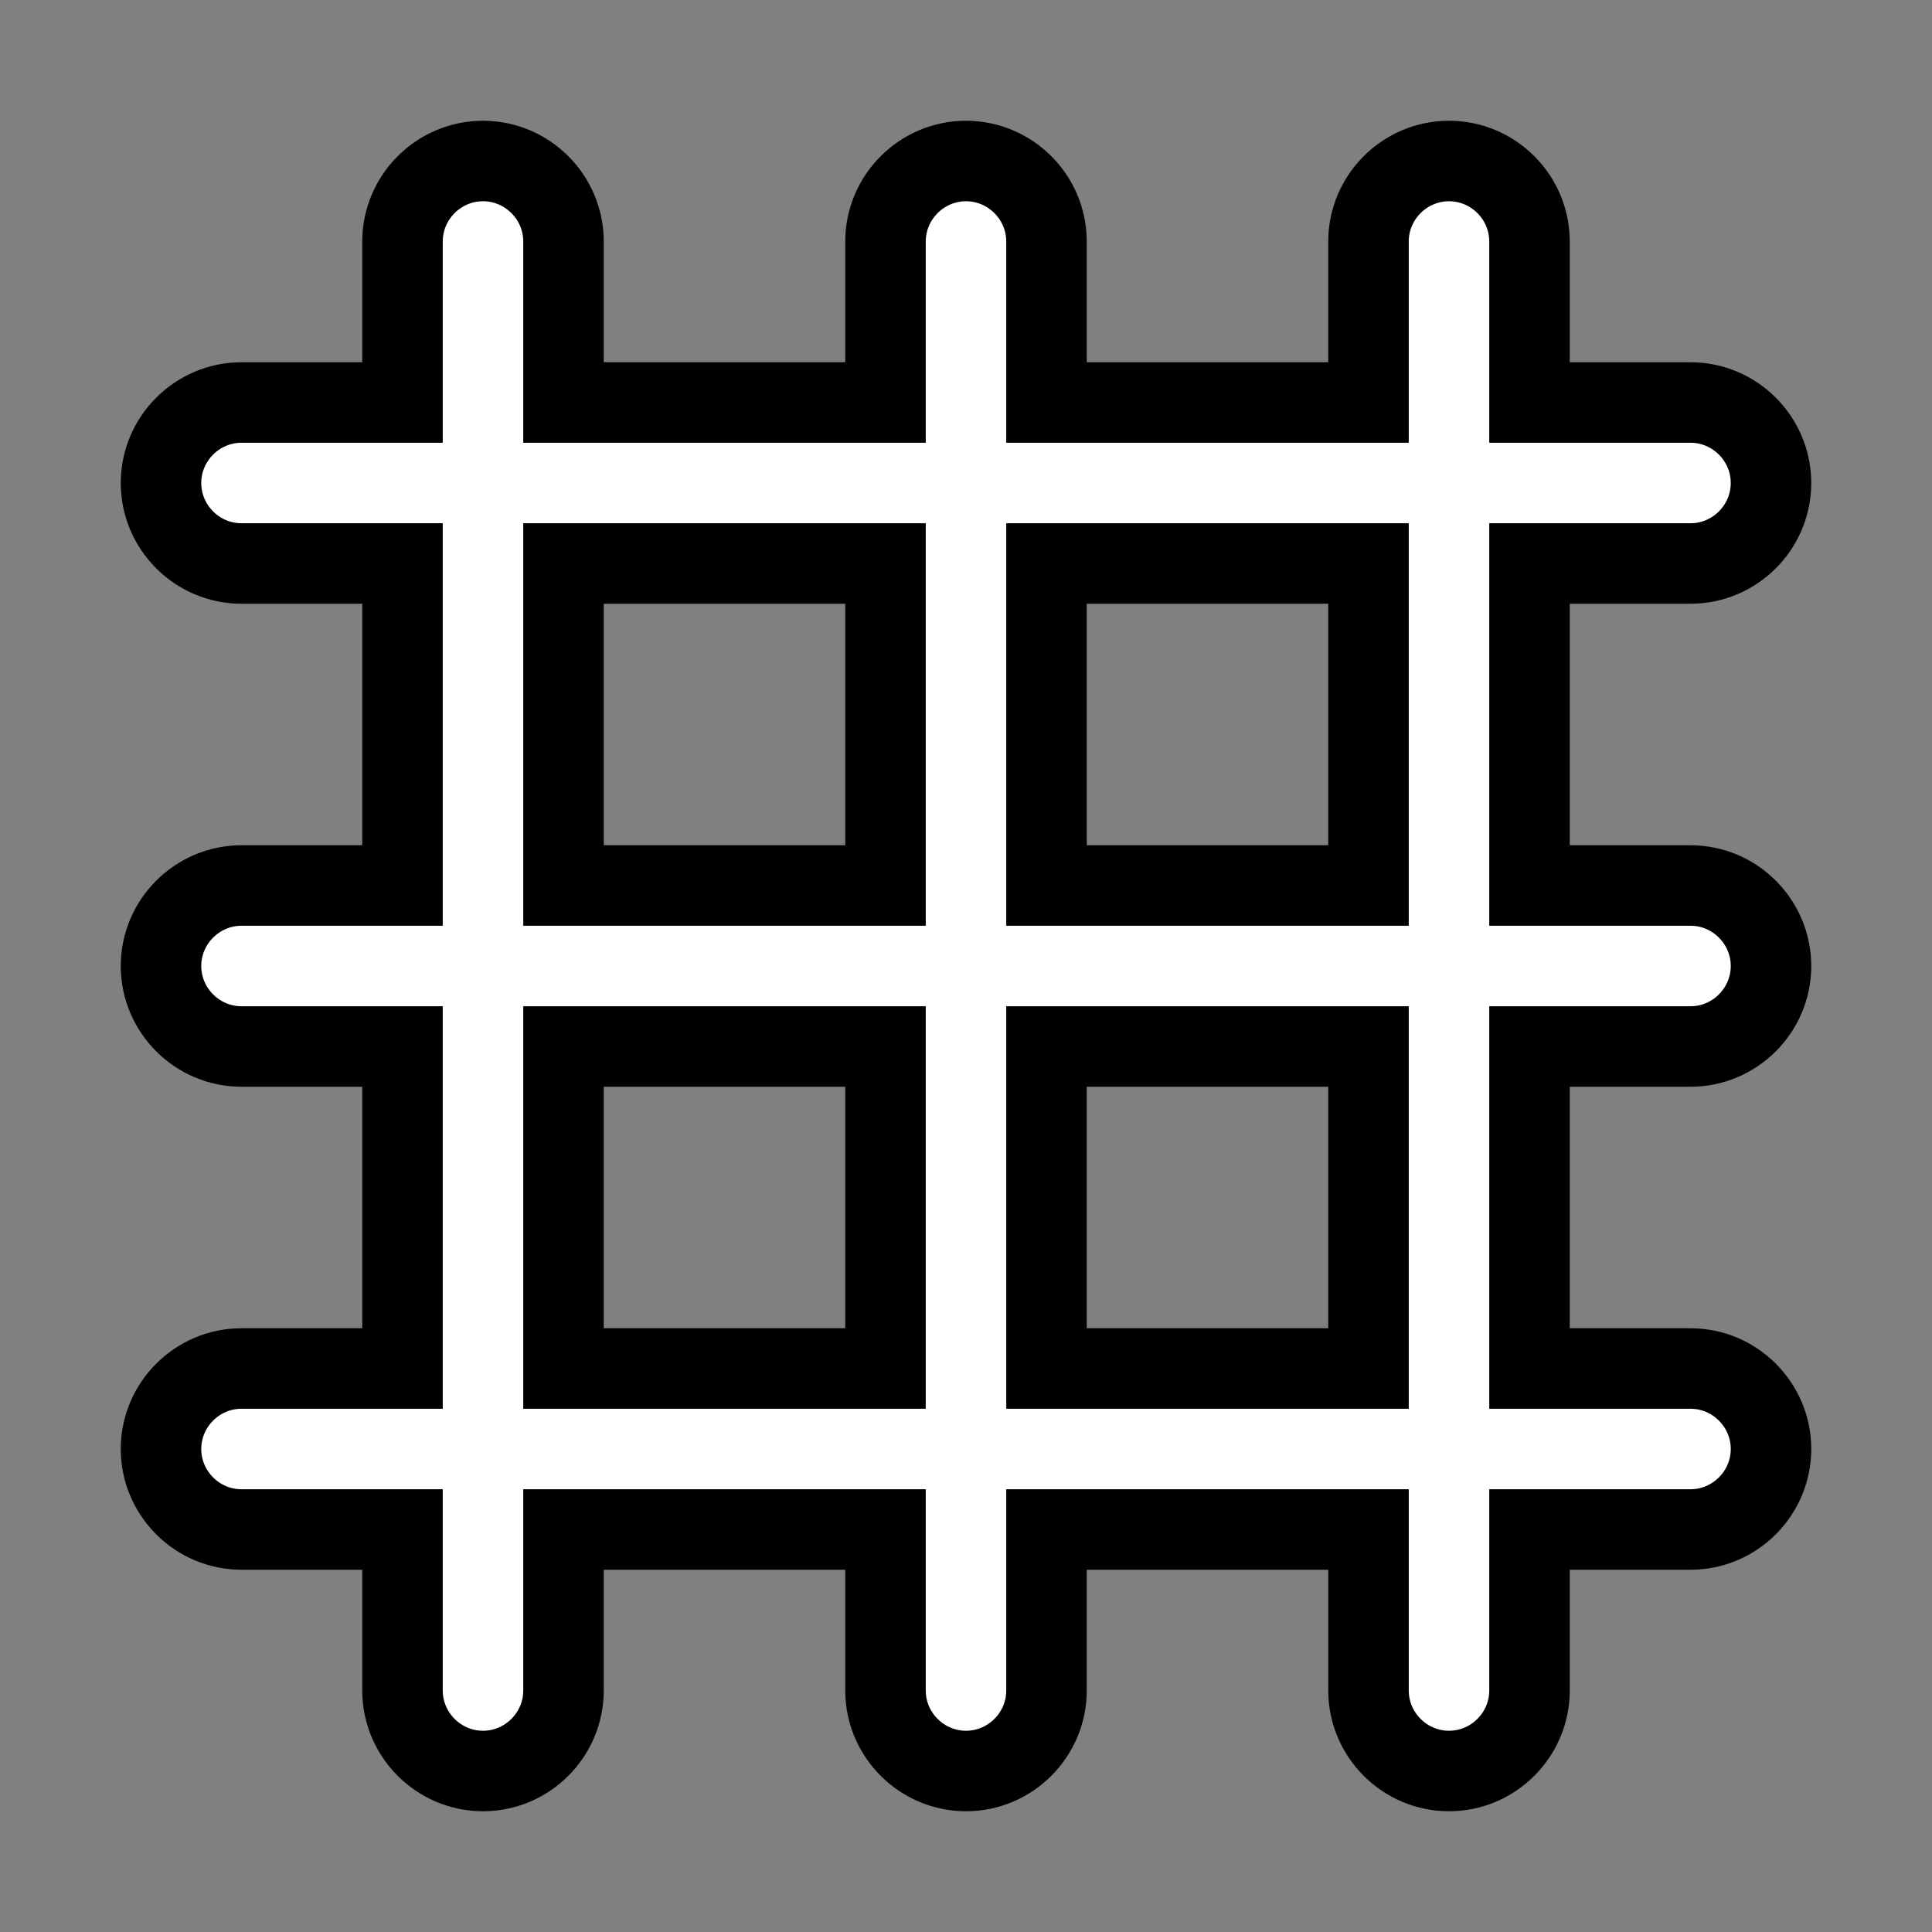 <?xml version="1.0" encoding="utf-8"?>
<!-- Generator: Adobe Illustrator 28.3.0, SVG Export Plug-In . SVG Version: 6.00 Build 0)  -->
<svg version="1.1" id="Слой_1" xmlns="http://www.w3.org/2000/svg" xmlns:xlink="http://www.w3.org/1999/xlink" x="0px" y="0px"
	 viewBox="0 0 48 48" style="enable-background:new 0 0 48 48;" xml:space="preserve">
<rect x="0" y="0" width="48" height="48" fill="#808080" stroke="none"/>
<style type="text/css">
	.st0{fill:none;}
	.st1{fill:#FFFFFF;stroke:#000000;stroke-width:2;stroke-miterlimit:10;}
</style>
<g>
	<path class="st0" d="M0,0h48v48H0V0z"/>
</g>
<g>
	<g>
		<path class="st1" d="M44,12L44,12c0-1.1-0.9-2-2-2h-4V6c0-1.1-0.9-2-2-2l0,0c-1.1,0-2,0.9-2,2v4h-8V6c0-1.1-0.9-2-2-2l0,0
			c-1.1,0-2,0.9-2,2v4h-8V6c0-1.1-0.9-2-2-2l0,0c-1.1,0-2,0.9-2,2v4H6c-1.1,0-2,0.9-2,2l0,0c0,1.1,0.9,2,2,2h4v8H6c-1.1,0-2,0.9-2,2
			l0,0c0,1.1,0.9,2,2,2h4v8H6c-1.1,0-2,0.9-2,2l0,0c0,1.1,0.9,2,2,2h4v4c0,1.1,0.9,2,2,2l0,0c1.1,0,2-0.9,2-2v-4h8v4
			c0,1.1,0.9,2,2,2l0,0c1.1,0,2-0.9,2-2v-4h8v4c0,1.1,0.9,2,2,2l0,0c1.1,0,2-0.9,2-2v-4h4c1.1,0,2-0.9,2-2l0,0c0-1.1-0.9-2-2-2h-4
			v-8h4c1.1,0,2-0.9,2-2l0,0c0-1.1-0.9-2-2-2h-4v-8h4C43.1,14,44,13.1,44,12z M14,14h8v8h-8V14z M14,34v-8h8v8H14z M34,34h-8v-8h8
			V34z M34,22h-8v-8h8V22z"/>
	</g>
</g>
</svg>
